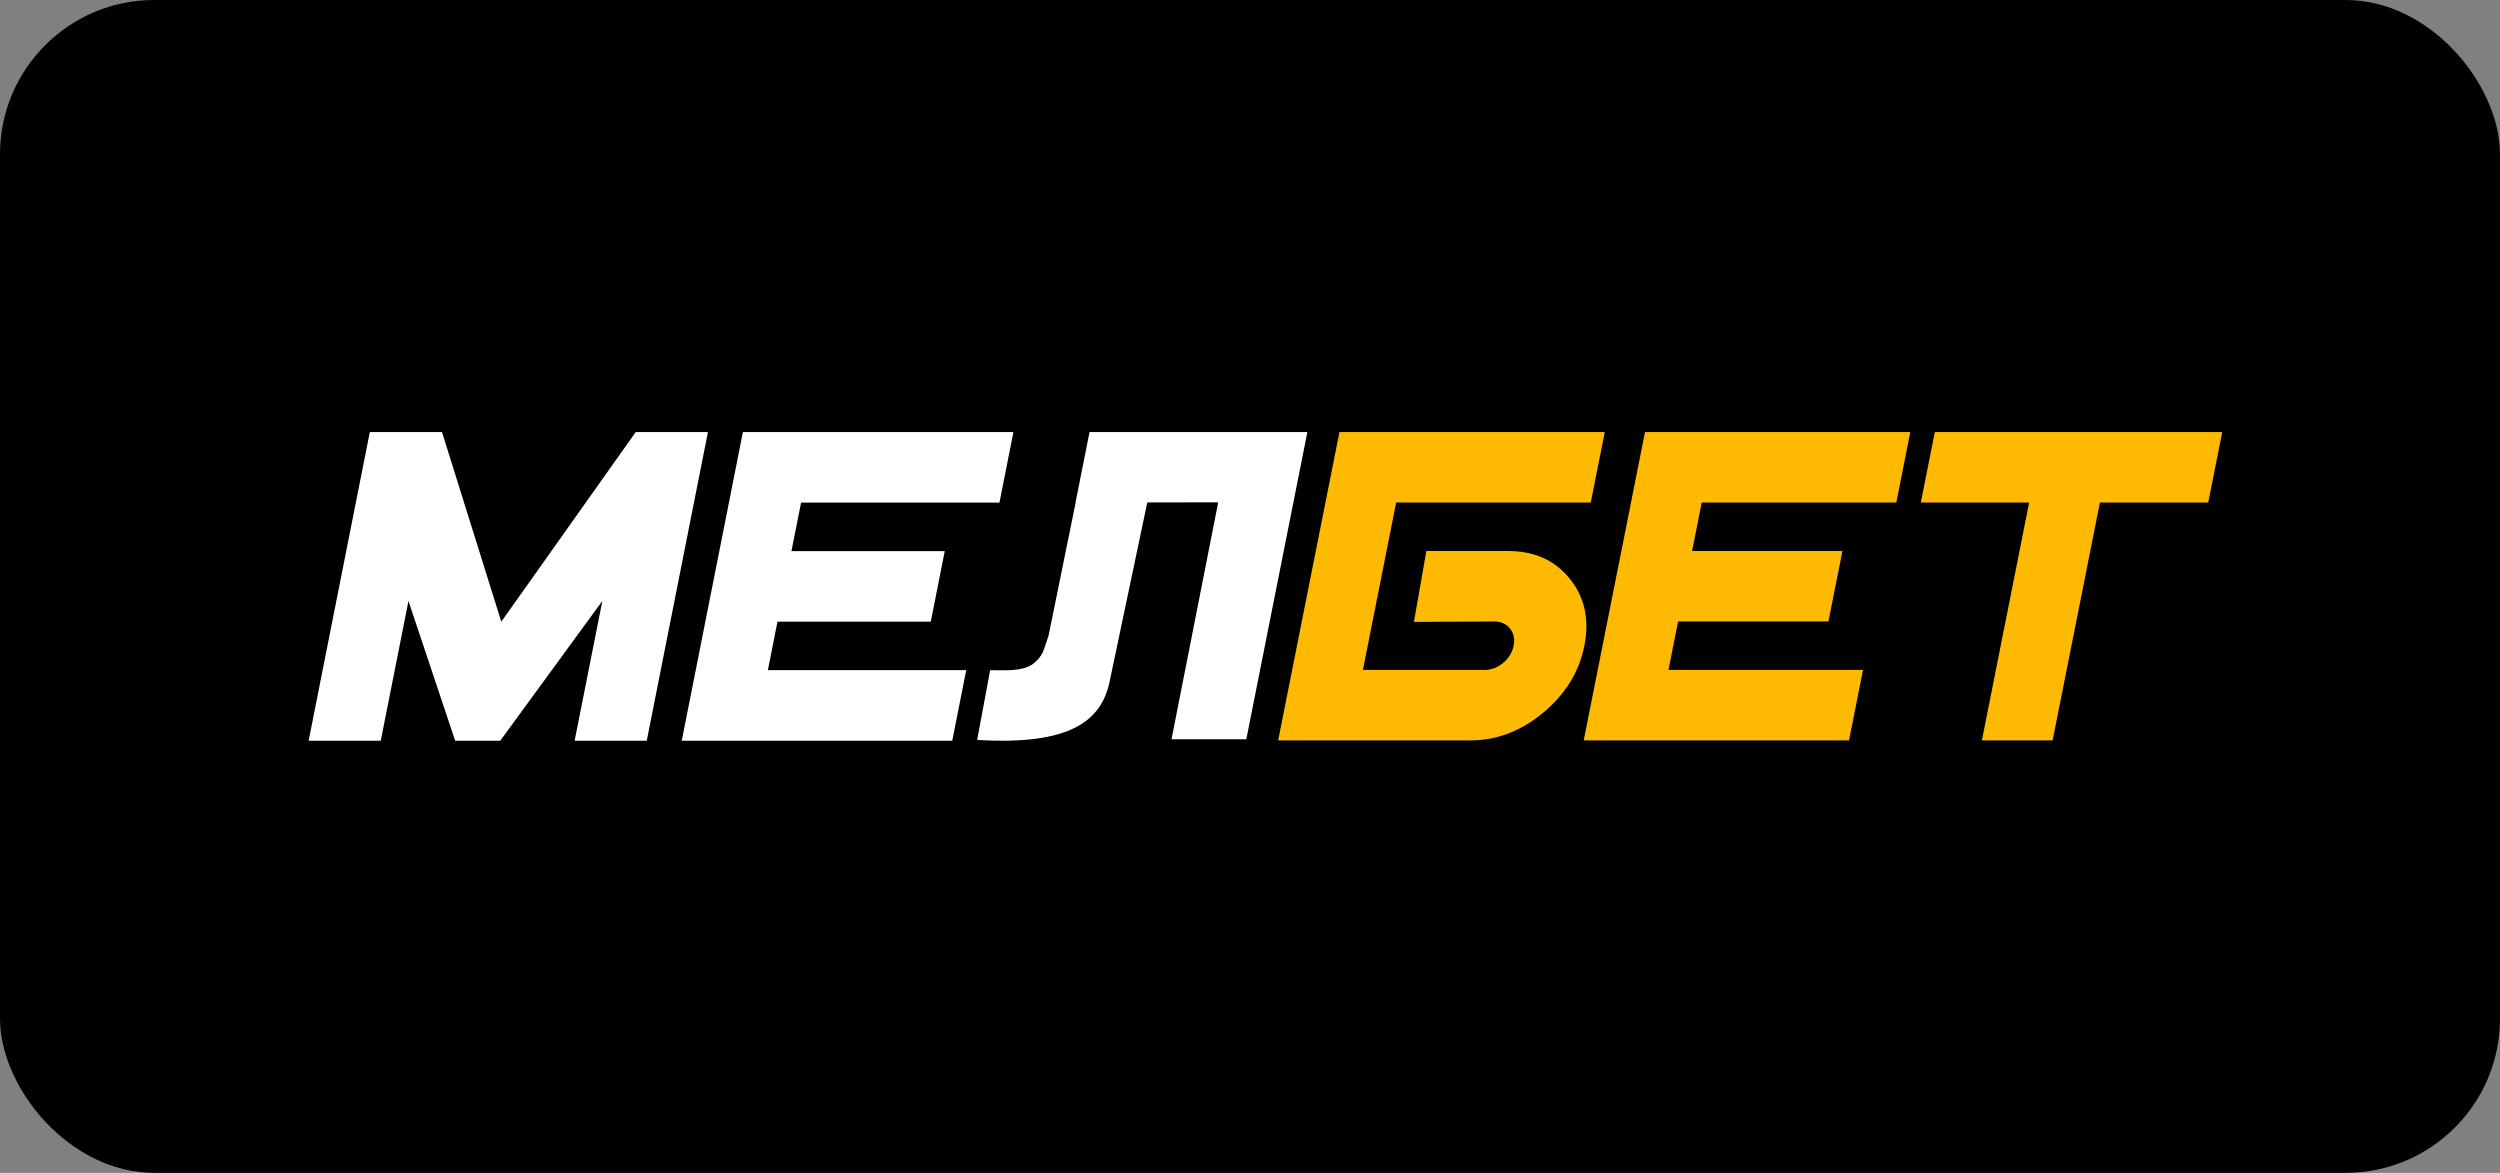 <svg width="81" height="38" viewBox="0 0 81 38" fill="none" xmlns="http://www.w3.org/2000/svg">
<rect x="0" y="0" width="81" height="38" fill="#808080" stroke="none"/>
<rect width="81" height="38" rx="5" fill="black"/>
<path fill-rule="evenodd" clip-rule="evenodd" d="M35.301 14L34.848 16.275H34.853L33.975 20.589C33.801 21.087 33.811 21.229 33.48 21.504C33.128 21.771 32.503 21.713 32.081 21.713L31.66 23.974C34.675 24.156 35.661 23.354 35.941 22.134L37.172 16.279L39.47 16.275L37.957 23.953H40.38L42.359 14H35.301Z" fill="white"/>
<path fill-rule="evenodd" clip-rule="evenodd" d="M20.955 23.999H18.618L19.516 19.471L16.208 23.999H14.747L13.234 19.471L12.337 23.999H10L11.982 14H14.321L16.242 20.143L20.597 14H22.937L20.955 23.999Z" fill="white"/>
<path fill-rule="evenodd" clip-rule="evenodd" d="M44.158 21.706H48.098C48.318 21.706 48.519 21.63 48.702 21.477C48.885 21.325 48.998 21.14 49.042 20.921C49.085 20.702 49.046 20.517 48.923 20.364C48.8 20.212 48.63 20.136 48.41 20.136L45.811 20.15L46.214 17.853H48.864C49.714 17.853 50.38 18.152 50.863 18.752C51.345 19.351 51.502 20.074 51.334 20.921C51.166 21.768 50.721 22.491 50 23.09C49.28 23.689 48.494 23.989 47.644 23.989H41.412L43.398 14H51.994L51.54 16.283H45.236L44.158 21.706Z" fill="#FDBA01"/>
<path fill-rule="evenodd" clip-rule="evenodd" d="M59.908 23.989H51.312L53.298 14H61.893L61.44 16.283H55.136L54.824 17.853H59.695L59.241 20.136H54.37L54.058 21.706H60.362L59.908 23.989Z" fill="#FDBA01"/>
<path fill-rule="evenodd" clip-rule="evenodd" d="M71.546 16.283H68.037L66.505 23.989H64.213L65.744 16.283H62.234L62.688 14H72L71.546 16.283Z" fill="#FDBA01"/>
<path fill-rule="evenodd" clip-rule="evenodd" d="M30.853 23.999H22.089L24.07 14H32.835L32.382 16.285H25.955L25.643 17.857H30.61L30.157 20.142H25.19L24.879 21.713H31.306L30.853 23.999Z" fill="white"/>
</svg>
